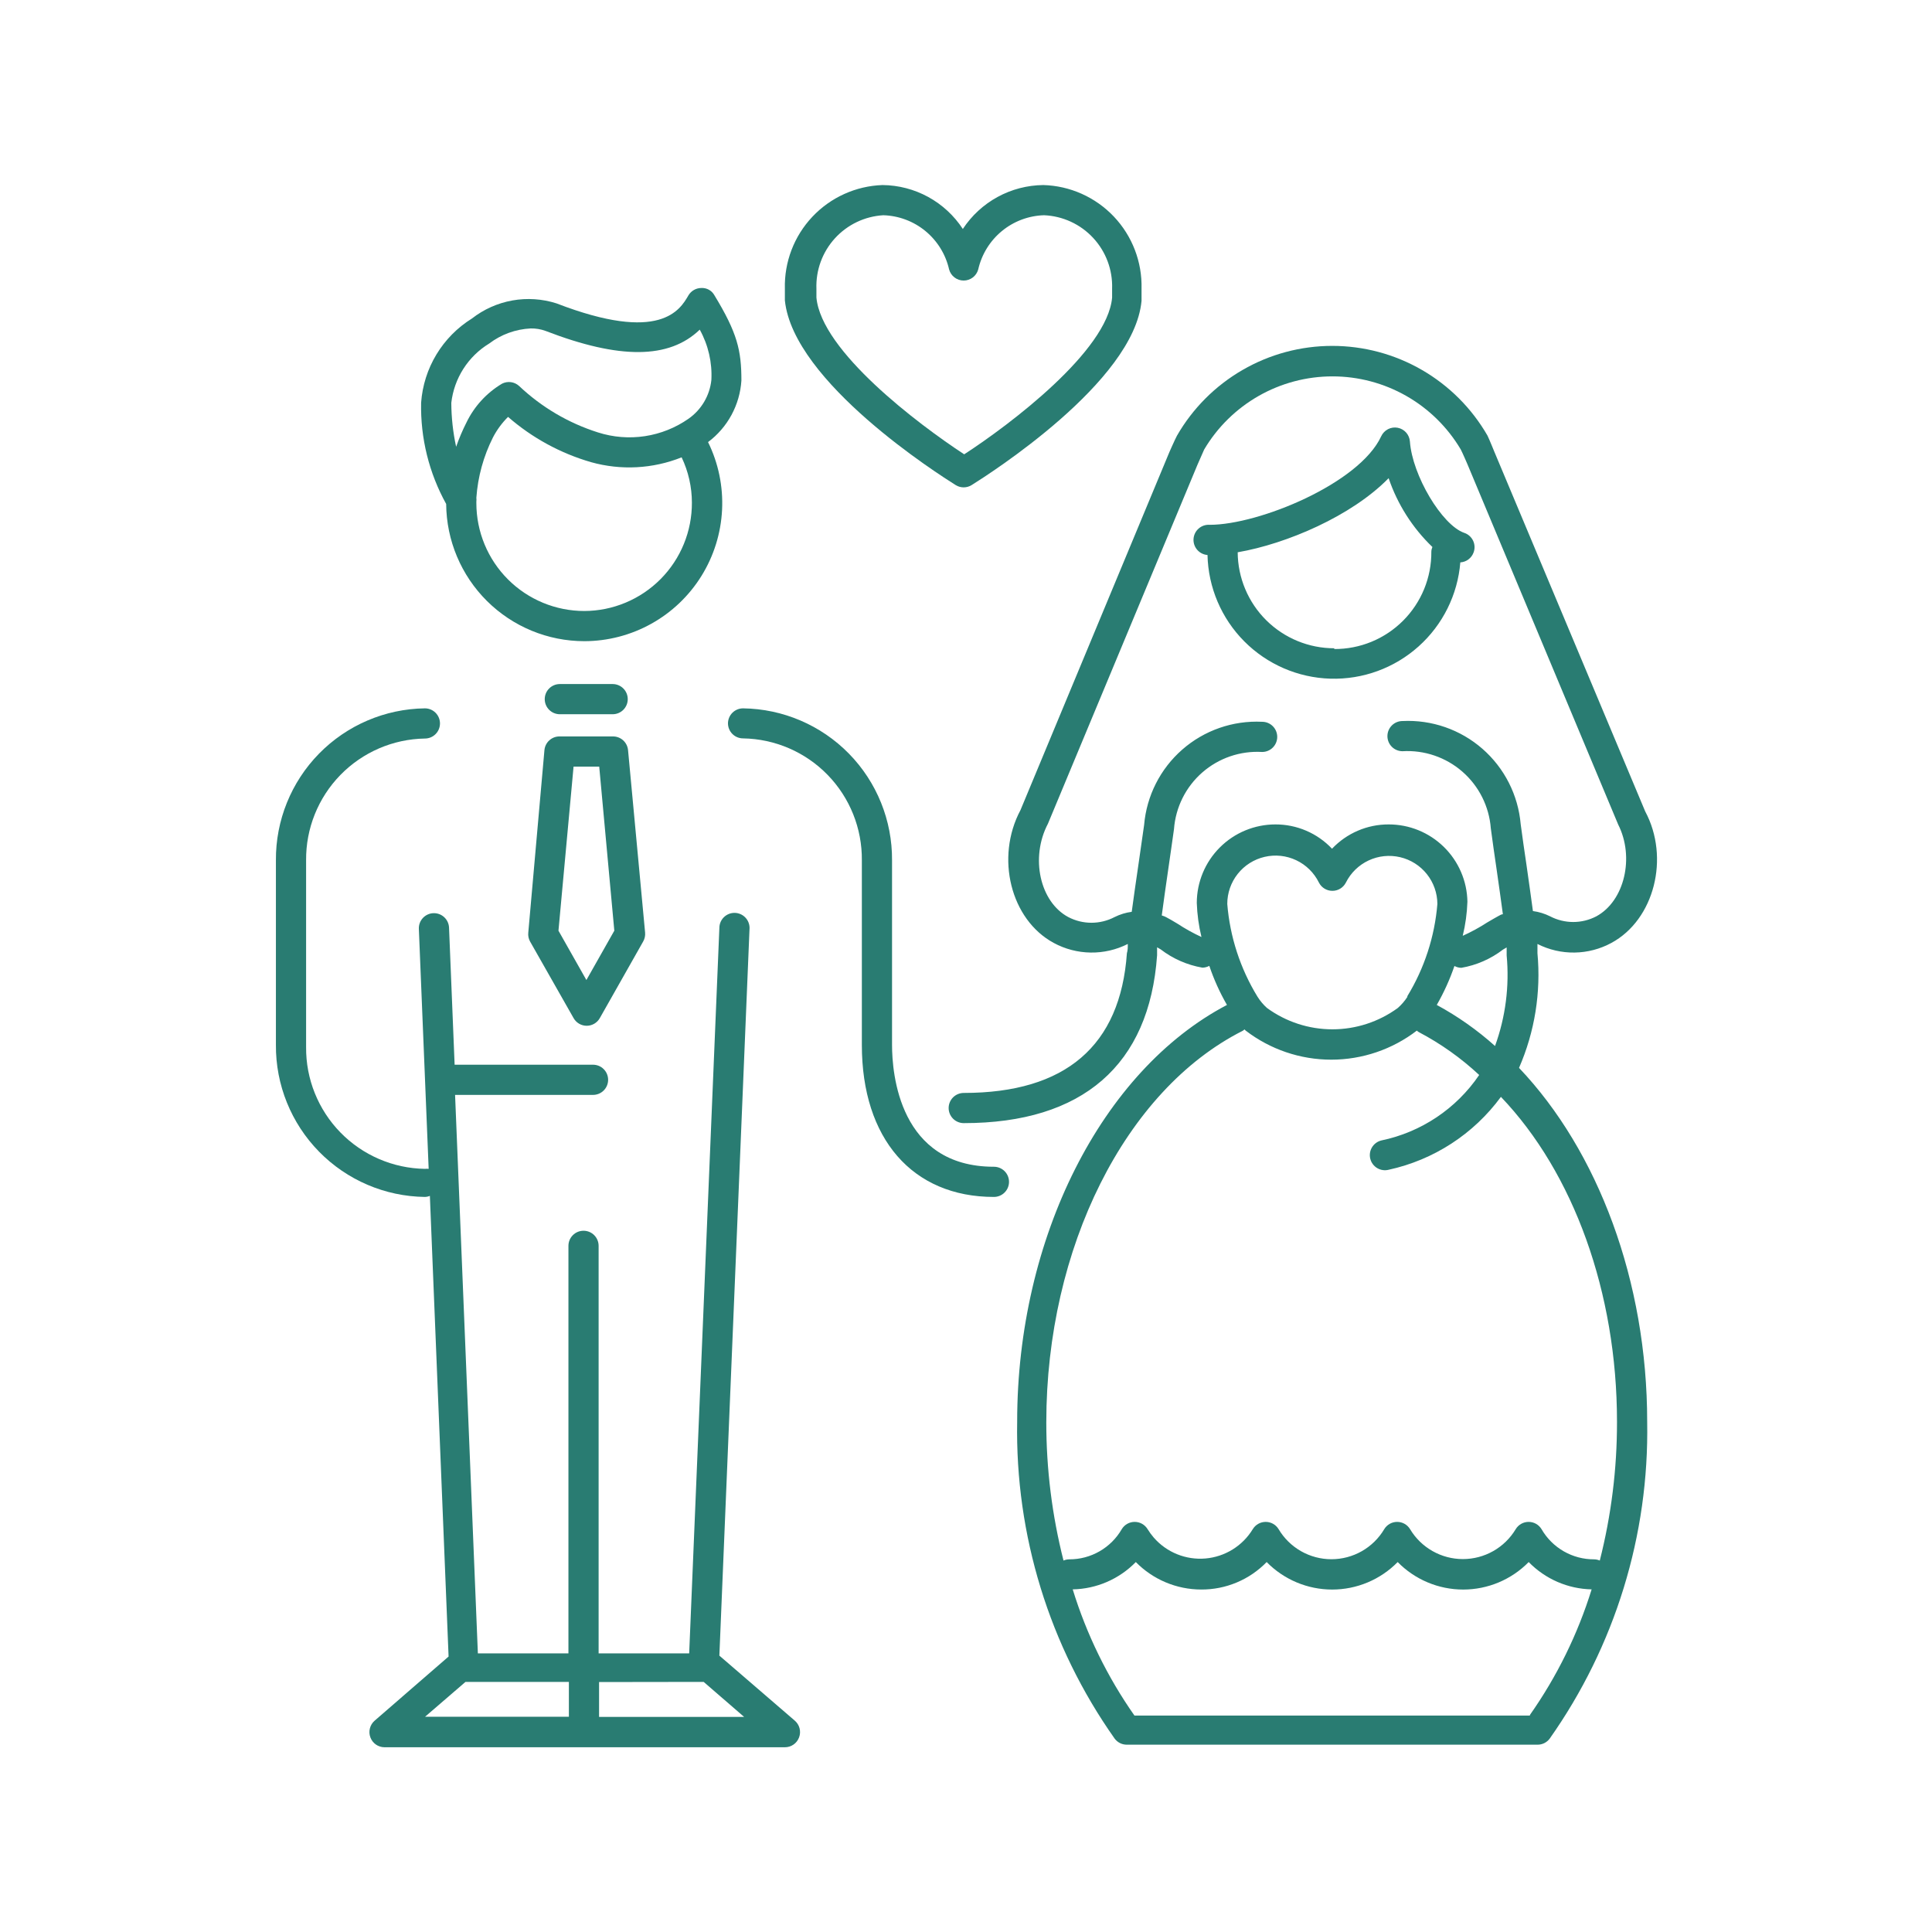 <svg width="128" height="128" viewBox="0 0 128 128" fill="none" xmlns="http://www.w3.org/2000/svg">
<path d="M63.32 32.14C63.478 32.237 63.66 32.289 63.845 32.289C64.031 32.289 64.212 32.237 64.37 32.14C65.47 31.45 75.14 25.32 75.63 19.93C75.63 19.88 75.63 19.56 75.63 19.48C75.63 19.4 75.63 19.14 75.63 19.13C75.676 17.356 75.016 15.637 73.796 14.349C72.575 13.061 70.894 12.309 69.12 12.26C68.061 12.271 67.021 12.542 66.092 13.049C65.162 13.557 64.372 14.285 63.79 15.17C63.211 14.285 62.423 13.556 61.495 13.048C60.567 12.541 59.528 12.27 58.47 12.26C56.703 12.32 55.032 13.076 53.82 14.362C52.608 15.649 51.954 17.363 52 19.13C52 19.13 52 19.35 52 19.44C52 19.53 52 19.86 52 19.9C52.55 25.32 62.22 31.45 63.32 32.14ZM58.52 14.26C59.542 14.29 60.525 14.659 61.314 15.309C62.103 15.959 62.654 16.853 62.88 17.85C62.938 18.062 63.063 18.249 63.238 18.382C63.412 18.515 63.626 18.587 63.845 18.587C64.065 18.587 64.278 18.515 64.452 18.382C64.627 18.249 64.752 18.062 64.81 17.85C65.036 16.853 65.587 15.959 66.376 15.309C67.165 14.659 68.148 14.29 69.17 14.26C70.411 14.312 71.581 14.852 72.425 15.762C73.27 16.672 73.721 17.879 73.68 19.12V19.39C73.68 19.44 73.68 19.64 73.68 19.72C73.36 23.26 66.93 28.12 63.88 30.1C60.83 28.1 54.41 23.26 54.09 19.71C54.09 19.66 54.09 19.42 54.09 19.36V19.13C54.046 17.9 54.485 16.702 55.313 15.792C56.141 14.882 57.292 14.332 58.52 14.26Z" fill="#297C72"/>
<path d="M38.71 42.48C40.264 42.479 41.792 42.081 43.15 41.325C44.508 40.57 45.651 39.481 46.471 38.161C47.291 36.842 47.762 35.335 47.839 33.782C47.916 32.23 47.596 30.684 46.91 29.29C47.551 28.81 48.081 28.197 48.463 27.493C48.844 26.788 49.069 26.01 49.12 25.21C49.12 23.21 48.85 22.06 47.33 19.56C47.246 19.408 47.121 19.282 46.969 19.197C46.817 19.112 46.644 19.072 46.47 19.08C46.297 19.08 46.126 19.125 45.975 19.211C45.824 19.297 45.699 19.421 45.61 19.57C45.06 20.52 43.76 22.76 36.87 20.1C35.926 19.799 34.922 19.732 33.946 19.906C32.97 20.081 32.052 20.49 31.27 21.1C30.307 21.698 29.5 22.515 28.914 23.485C28.328 24.455 27.981 25.55 27.9 26.68C27.851 29.024 28.424 31.339 29.56 33.39C29.578 35.806 30.55 38.116 32.264 39.819C33.978 41.521 36.294 42.478 38.71 42.48ZM38.71 40.48C36.814 40.48 34.995 39.727 33.654 38.386C32.313 37.045 31.56 35.227 31.56 33.33C31.56 33.33 31.56 33.26 31.56 33.23C31.57 33.147 31.57 33.063 31.56 32.98C31.658 31.587 32.032 30.227 32.66 28.98C32.921 28.478 33.259 28.019 33.66 27.62C35.253 29.009 37.13 30.032 39.16 30.62C41.141 31.175 43.249 31.063 45.16 30.3C45.606 31.237 45.839 32.262 45.84 33.3C45.844 34.24 45.663 35.171 45.306 36.041C44.95 36.911 44.426 37.702 43.764 38.368C43.101 39.035 42.314 39.565 41.447 39.927C40.58 40.29 39.65 40.478 38.71 40.48ZM32.41 22.76C33.205 22.157 34.163 21.808 35.16 21.76C35.501 21.753 35.841 21.81 36.16 21.93C41.04 23.81 44.33 23.8 46.36 21.84C46.925 22.859 47.192 24.017 47.13 25.18C47.075 25.69 46.912 26.182 46.652 26.623C46.391 27.065 46.039 27.446 45.62 27.74C44.757 28.343 43.767 28.739 42.727 28.897C41.686 29.055 40.623 28.97 39.62 28.65C37.667 28.032 35.879 26.979 34.39 25.57C34.239 25.433 34.05 25.345 33.849 25.318C33.647 25.292 33.441 25.327 33.26 25.42C32.237 26.03 31.417 26.927 30.9 28C30.638 28.518 30.411 29.052 30.22 29.6C30.012 28.644 29.905 27.669 29.9 26.69C29.991 25.887 30.265 25.116 30.7 24.434C31.135 23.753 31.72 23.18 32.41 22.76Z" fill="#297C72"/>
<path d="M48.23 47.92C48.23 48.185 48.335 48.44 48.523 48.627C48.71 48.815 48.965 48.92 49.23 48.92C51.343 48.954 53.357 49.823 54.831 51.337C56.306 52.851 57.121 54.887 57.1 57V69.23C57.1 75.44 60.45 79.3 65.85 79.3C66.115 79.3 66.37 79.195 66.557 79.007C66.745 78.82 66.85 78.565 66.85 78.3C66.85 78.035 66.745 77.781 66.557 77.593C66.37 77.406 66.115 77.3 65.85 77.3C59.58 77.3 59.1 71.12 59.1 69.23V57C59.119 54.358 58.091 51.816 56.242 49.929C54.392 48.043 51.872 46.965 49.23 46.93C48.967 46.93 48.714 47.034 48.526 47.219C48.339 47.405 48.233 47.657 48.23 47.92Z" fill="#297C72"/>
<path d="M28.15 79.3C28.263 79.297 28.375 79.273 28.48 79.23L29.72 109.75L24.82 114C24.665 114.134 24.556 114.313 24.506 114.511C24.455 114.71 24.468 114.919 24.54 115.11C24.611 115.3 24.738 115.464 24.904 115.58C25.07 115.696 25.267 115.759 25.47 115.76H52C52.204 115.761 52.404 115.699 52.572 115.583C52.74 115.466 52.868 115.302 52.94 115.11C53.013 114.919 53.025 114.71 52.975 114.511C52.925 114.313 52.815 114.134 52.66 114L47.66 109.69L49.66 61.48C49.66 61.215 49.555 60.961 49.367 60.773C49.18 60.586 48.925 60.48 48.66 60.48C48.395 60.48 48.141 60.586 47.953 60.773C47.765 60.961 47.66 61.215 47.66 61.48L45.66 109.54H39.66V82.54C39.66 82.275 39.555 82.021 39.367 81.833C39.18 81.645 38.925 81.54 38.66 81.54C38.395 81.54 38.141 81.645 37.953 81.833C37.765 82.021 37.66 82.275 37.66 82.54V109.54H31.66L30.15 72.54H39.29C39.555 72.54 39.81 72.435 39.997 72.247C40.185 72.06 40.29 71.805 40.29 71.54C40.29 71.275 40.185 71.021 39.997 70.833C39.81 70.645 39.555 70.54 39.29 70.54H30.12L29.75 61.46C29.745 61.329 29.714 61.2 29.659 61.081C29.604 60.961 29.525 60.854 29.429 60.765C29.332 60.676 29.219 60.606 29.096 60.561C28.972 60.516 28.841 60.495 28.71 60.5C28.579 60.505 28.45 60.536 28.33 60.592C28.211 60.647 28.104 60.725 28.015 60.821C27.925 60.918 27.856 61.031 27.811 61.154C27.765 61.278 27.745 61.409 27.75 61.54L28.4 77.44C28.317 77.43 28.233 77.43 28.15 77.44C26.039 77.406 24.027 76.538 22.552 75.027C21.078 73.515 20.261 71.482 20.28 69.37V57C20.261 54.889 21.078 52.855 22.552 51.344C24.027 49.832 26.039 48.964 28.15 48.93C28.415 48.93 28.67 48.825 28.857 48.637C29.045 48.45 29.15 48.195 29.15 47.93C29.15 47.665 29.045 47.411 28.857 47.223C28.67 47.035 28.415 46.93 28.15 46.93C25.508 46.965 22.988 48.043 21.138 49.929C19.289 51.816 18.261 54.358 18.28 57V69.23C18.261 71.872 19.289 74.414 21.138 76.301C22.988 78.188 25.508 79.266 28.15 79.3ZM46.62 111.43L49.3 113.75H39.69V111.44L46.62 111.43ZM37.69 111.43V113.74H28.16L30.84 111.43H37.69Z" fill="#297C72"/>
<path d="M35 61.79C34.978 61.994 35.02 62.2 35.12 62.38L38 67.45C38.087 67.605 38.213 67.733 38.366 67.823C38.519 67.912 38.693 67.96 38.87 67.96C39.047 67.96 39.221 67.912 39.374 67.823C39.527 67.733 39.653 67.605 39.74 67.45L42.61 62.38C42.713 62.202 42.758 61.995 42.74 61.79L41.61 49.7C41.587 49.451 41.472 49.219 41.287 49.05C41.102 48.882 40.86 48.789 40.61 48.79H37.07C36.82 48.789 36.578 48.882 36.393 49.05C36.208 49.219 36.092 49.451 36.07 49.7L35 61.79ZM38 50.79H39.7L40.7 61.66L38.85 64.93L37 61.66L38 50.79Z" fill="#297C72"/>
<path d="M40.59 47.32C40.855 47.32 41.11 47.215 41.297 47.027C41.485 46.839 41.59 46.585 41.59 46.32C41.59 46.055 41.485 45.8 41.297 45.613C41.11 45.425 40.855 45.32 40.59 45.32H37.09C36.825 45.32 36.571 45.425 36.383 45.613C36.195 45.8 36.09 46.055 36.09 46.32C36.09 46.585 36.195 46.839 36.383 47.027C36.571 47.215 36.825 47.32 37.09 47.32H40.59Z" fill="#297C72"/>
<path d="M98.55 28.86C97.509 27.053 96.01 25.552 94.205 24.509C92.399 23.465 90.35 22.916 88.265 22.916C86.18 22.916 84.131 23.465 82.326 24.509C80.52 25.552 79.021 27.053 77.98 28.86C77.84 29.12 77.49 29.92 77.48 29.94L67.61 53.67C65.93 56.82 66.96 60.93 69.81 62.47C70.562 62.878 71.401 63.097 72.257 63.109C73.112 63.122 73.957 62.926 74.72 62.54C74.72 62.76 74.72 62.96 74.66 63.15C74.23 69.29 70.59 72.41 63.85 72.41C63.585 72.41 63.331 72.516 63.143 72.703C62.956 72.891 62.85 73.145 62.85 73.41C62.85 73.675 62.956 73.93 63.143 74.117C63.331 74.305 63.585 74.41 63.85 74.41C71.72 74.41 76.15 70.56 76.66 63.29C76.66 63.12 76.66 62.94 76.66 62.76L76.9 62.9C77.709 63.521 78.656 63.936 79.66 64.11C79.821 64.108 79.979 64.067 80.12 63.99C80.423 64.89 80.815 65.758 81.29 66.58C73 70.93 67.39 82 67.39 94.19C67.256 101.699 69.519 109.055 73.85 115.19C73.943 115.314 74.064 115.415 74.203 115.485C74.342 115.554 74.495 115.59 74.65 115.59H101.87C102.025 115.59 102.178 115.554 102.317 115.485C102.456 115.415 102.577 115.314 102.67 115.19C107.001 109.055 109.264 101.699 109.13 94.19C109.13 84.89 105.88 76.26 100.64 70.75C101.681 68.36 102.101 65.746 101.86 63.15C101.86 62.96 101.86 62.76 101.86 62.54C102.621 62.926 103.465 63.122 104.319 63.109C105.172 63.097 106.01 62.878 106.76 62.47C109.61 60.93 110.64 56.82 109 53.76L99 29.92C99 29.92 98.68 29.13 98.55 28.86ZM93.24 66V66.05C93.064 66.32 92.852 66.566 92.61 66.78C91.352 67.699 89.834 68.195 88.275 68.195C86.717 68.195 85.199 67.699 83.94 66.78C83.696 66.561 83.484 66.308 83.31 66.03C82.171 64.169 81.486 62.065 81.31 59.89C81.309 59.167 81.553 58.465 82.001 57.899C82.45 57.332 83.077 56.934 83.781 56.77C84.485 56.605 85.224 56.683 85.877 56.992C86.531 57.301 87.06 57.822 87.38 58.47C87.463 58.635 87.59 58.774 87.747 58.871C87.904 58.968 88.085 59.02 88.27 59.02C88.457 59.022 88.639 58.971 88.799 58.873C88.957 58.776 89.086 58.637 89.17 58.47C89.493 57.827 90.022 57.312 90.674 57.007C91.325 56.702 92.06 56.626 92.76 56.79C93.46 56.954 94.085 57.349 94.533 57.912C94.981 58.474 95.227 59.171 95.23 59.89C95.052 62.054 94.371 64.147 93.24 66ZM101.36 113.66H75.16C73.368 111.105 71.988 108.284 71.07 105.3C72.647 105.27 74.149 104.619 75.25 103.49C75.815 104.066 76.489 104.523 77.232 104.835C77.976 105.148 78.774 105.309 79.58 105.31C80.389 105.315 81.19 105.156 81.936 104.843C82.682 104.531 83.357 104.07 83.92 103.49C84.486 104.067 85.161 104.525 85.907 104.838C86.652 105.151 87.452 105.312 88.26 105.312C89.068 105.312 89.868 105.151 90.614 104.838C91.359 104.525 92.034 104.067 92.6 103.49C93.166 104.067 93.841 104.525 94.587 104.838C95.332 105.151 96.132 105.312 96.94 105.312C97.748 105.312 98.548 105.151 99.294 104.838C100.039 104.525 100.714 104.067 101.28 103.49C102.379 104.617 103.876 105.267 105.45 105.3C104.529 108.27 103.149 111.077 101.36 113.62V113.66ZM107.13 94.23C107.133 97.319 106.75 100.396 105.99 103.39C105.87 103.339 105.741 103.312 105.61 103.31C104.905 103.313 104.212 103.129 103.601 102.778C102.99 102.427 102.483 101.921 102.13 101.31C102.041 101.163 101.915 101.042 101.766 100.957C101.616 100.873 101.447 100.829 101.275 100.829C101.103 100.829 100.934 100.873 100.785 100.957C100.635 101.042 100.509 101.163 100.42 101.31C100.058 101.915 99.545 102.416 98.931 102.763C98.318 103.111 97.625 103.293 96.92 103.293C96.215 103.293 95.522 103.111 94.909 102.763C94.295 102.416 93.782 101.915 93.42 101.31C93.331 101.163 93.206 101.042 93.056 100.957C92.906 100.873 92.737 100.829 92.565 100.829C92.393 100.829 92.224 100.873 92.075 100.957C91.925 101.042 91.799 101.163 91.71 101.31C91.35 101.917 90.838 102.42 90.224 102.77C89.61 103.119 88.916 103.303 88.21 103.303C87.504 103.303 86.81 103.119 86.196 102.77C85.583 102.42 85.07 101.917 84.71 101.31C84.621 101.163 84.496 101.042 84.346 100.957C84.196 100.873 84.027 100.829 83.855 100.829C83.683 100.829 83.514 100.873 83.365 100.957C83.215 101.042 83.089 101.163 83 101.31C82.667 101.858 82.209 102.319 81.663 102.657C81.118 102.995 80.501 103.199 79.862 103.254C79.223 103.308 78.58 103.212 77.986 102.971C77.391 102.731 76.862 102.354 76.44 101.87C76.289 101.694 76.152 101.507 76.03 101.31C75.941 101.163 75.816 101.042 75.666 100.957C75.516 100.873 75.347 100.829 75.175 100.829C75.003 100.829 74.834 100.873 74.684 100.957C74.535 101.042 74.409 101.163 74.32 101.31C73.968 101.921 73.46 102.427 72.849 102.778C72.238 103.129 71.545 103.313 70.84 103.31C70.709 103.312 70.58 103.339 70.46 103.39C69.701 100.396 69.318 97.319 69.32 94.23C69.32 82.68 74.55 72.23 82.32 68.3C82.368 68.273 82.411 68.239 82.45 68.2L82.53 68.28C84.156 69.529 86.15 70.206 88.2 70.206C90.251 70.206 92.244 69.529 93.87 68.28C93.908 68.32 93.952 68.353 94 68.38C95.454 69.145 96.799 70.1 98 71.22C96.483 73.456 94.155 75.012 91.51 75.56C91.253 75.625 91.032 75.79 90.896 76.017C90.76 76.245 90.72 76.518 90.785 76.775C90.85 77.032 91.015 77.253 91.242 77.389C91.47 77.525 91.743 77.565 92 77.5C94.986 76.851 97.632 75.133 99.44 72.67C104.25 77.7 107.13 85.63 107.13 94.19V94.23ZM95.19 66.58C95.661 65.759 96.052 64.895 96.36 64C96.502 64.077 96.659 64.118 96.82 64.12C97.824 63.946 98.772 63.531 99.58 62.91L99.82 62.77C99.82 62.95 99.82 63.13 99.82 63.3C100.01 65.332 99.747 67.382 99.05 69.3C97.874 68.246 96.578 67.333 95.19 66.58ZM105.76 60.71C105.288 60.956 104.763 61.085 104.23 61.085C103.697 61.085 103.173 60.956 102.7 60.71C102.342 60.531 101.957 60.413 101.56 60.36C101.43 59.36 101.28 58.36 101.13 57.28C101 56.41 100.87 55.51 100.75 54.61C100.584 52.678 99.675 50.886 98.215 49.61C96.755 48.335 94.857 47.675 92.92 47.77C92.655 47.77 92.4 47.876 92.213 48.063C92.025 48.251 91.92 48.505 91.92 48.77C91.92 49.035 92.025 49.29 92.213 49.477C92.4 49.665 92.655 49.77 92.92 49.77C94.371 49.685 95.796 50.172 96.891 51.128C97.985 52.084 98.66 53.431 98.77 54.88C98.89 55.78 99.02 56.69 99.15 57.57C99.3 58.63 99.45 59.66 99.57 60.57C99.48 60.57 99.38 60.63 99.29 60.68C99.2 60.73 98.84 60.93 98.54 61.11C98.02 61.447 97.475 61.745 96.91 62C97.09 61.259 97.194 60.502 97.22 59.74C97.197 58.372 96.636 57.069 95.659 56.111C94.682 55.153 93.368 54.617 92 54.62C91.298 54.618 90.603 54.76 89.959 55.037C89.314 55.314 88.732 55.72 88.25 56.23C87.768 55.72 87.187 55.314 86.542 55.037C85.897 54.76 85.202 54.618 84.5 54.62C83.12 54.62 81.796 55.168 80.82 56.143C79.843 57.117 79.293 58.44 79.29 59.82C79.316 60.582 79.42 61.339 79.6 62.08C79.046 61.823 78.511 61.526 78 61.19C77.7 61.01 77.43 60.85 77.25 60.76C77.07 60.67 77.06 60.69 76.97 60.65C77.1 59.71 77.24 58.65 77.4 57.59C77.53 56.72 77.65 55.83 77.78 54.93C77.888 53.482 78.561 52.135 79.653 51.179C80.746 50.223 82.171 49.735 83.62 49.82C83.885 49.82 84.14 49.715 84.327 49.527C84.515 49.34 84.62 49.085 84.62 48.82C84.62 48.555 84.515 48.301 84.327 48.113C84.14 47.925 83.885 47.82 83.62 47.82C81.684 47.725 79.787 48.385 78.329 49.661C76.87 50.937 75.964 52.729 75.8 54.66C75.67 55.55 75.54 56.44 75.42 57.31C75.26 58.39 75.11 59.45 74.98 60.41C74.583 60.462 74.198 60.581 73.84 60.76C73.368 61.006 72.843 61.135 72.31 61.135C71.777 61.135 71.252 61.006 70.78 60.76C68.9 59.76 68.24 56.83 69.43 54.57L79.34 30.78C79.34 30.78 79.66 30.05 79.78 29.78C80.654 28.304 81.898 27.082 83.388 26.232C84.879 25.383 86.565 24.936 88.28 24.936C89.996 24.936 91.681 25.383 93.172 26.232C94.662 27.082 95.906 28.304 96.78 29.78C96.9 30.01 97.21 30.73 97.21 30.73L107.21 54.63C108.3 56.78 107.64 59.69 105.76 60.71Z" fill="#297C72"/>
<path d="M93.41 29.25C93.394 29.03 93.306 28.822 93.16 28.657C93.013 28.493 92.817 28.381 92.6 28.34C92.382 28.299 92.157 28.332 91.959 28.433C91.762 28.535 91.604 28.699 91.51 28.9C90.07 32.03 83.41 34.77 80.15 34.77C79.885 34.75 79.623 34.836 79.421 35.01C79.219 35.183 79.095 35.43 79.075 35.695C79.055 35.96 79.141 36.222 79.315 36.424C79.488 36.626 79.735 36.75 80 36.77C80.049 38.919 80.921 40.967 82.436 42.491C83.952 44.016 85.994 44.901 88.142 44.964C90.291 45.027 92.382 44.263 93.983 42.829C95.585 41.396 96.575 39.402 96.75 37.26C96.945 37.248 97.133 37.179 97.289 37.062C97.445 36.944 97.564 36.784 97.63 36.6C97.677 36.473 97.698 36.339 97.692 36.204C97.685 36.069 97.651 35.937 97.593 35.815C97.534 35.694 97.451 35.586 97.349 35.497C97.247 35.408 97.129 35.341 97 35.3C95.53 34.78 93.57 31.5 93.41 29.25ZM88.41 42.95C86.718 42.953 85.094 42.285 83.892 41.093C82.691 39.901 82.011 38.282 82 36.59C85.25 36.03 89.56 34.18 92 31.68C92.587 33.41 93.582 34.974 94.9 36.24C94.857 36.338 94.833 36.443 94.83 36.55C94.837 37.398 94.675 38.239 94.354 39.024C94.032 39.809 93.558 40.522 92.959 41.122C92.36 41.722 91.648 42.197 90.863 42.52C90.079 42.842 89.238 43.005 88.39 43L88.41 42.95Z" fill="#297C72"/>
</svg>
